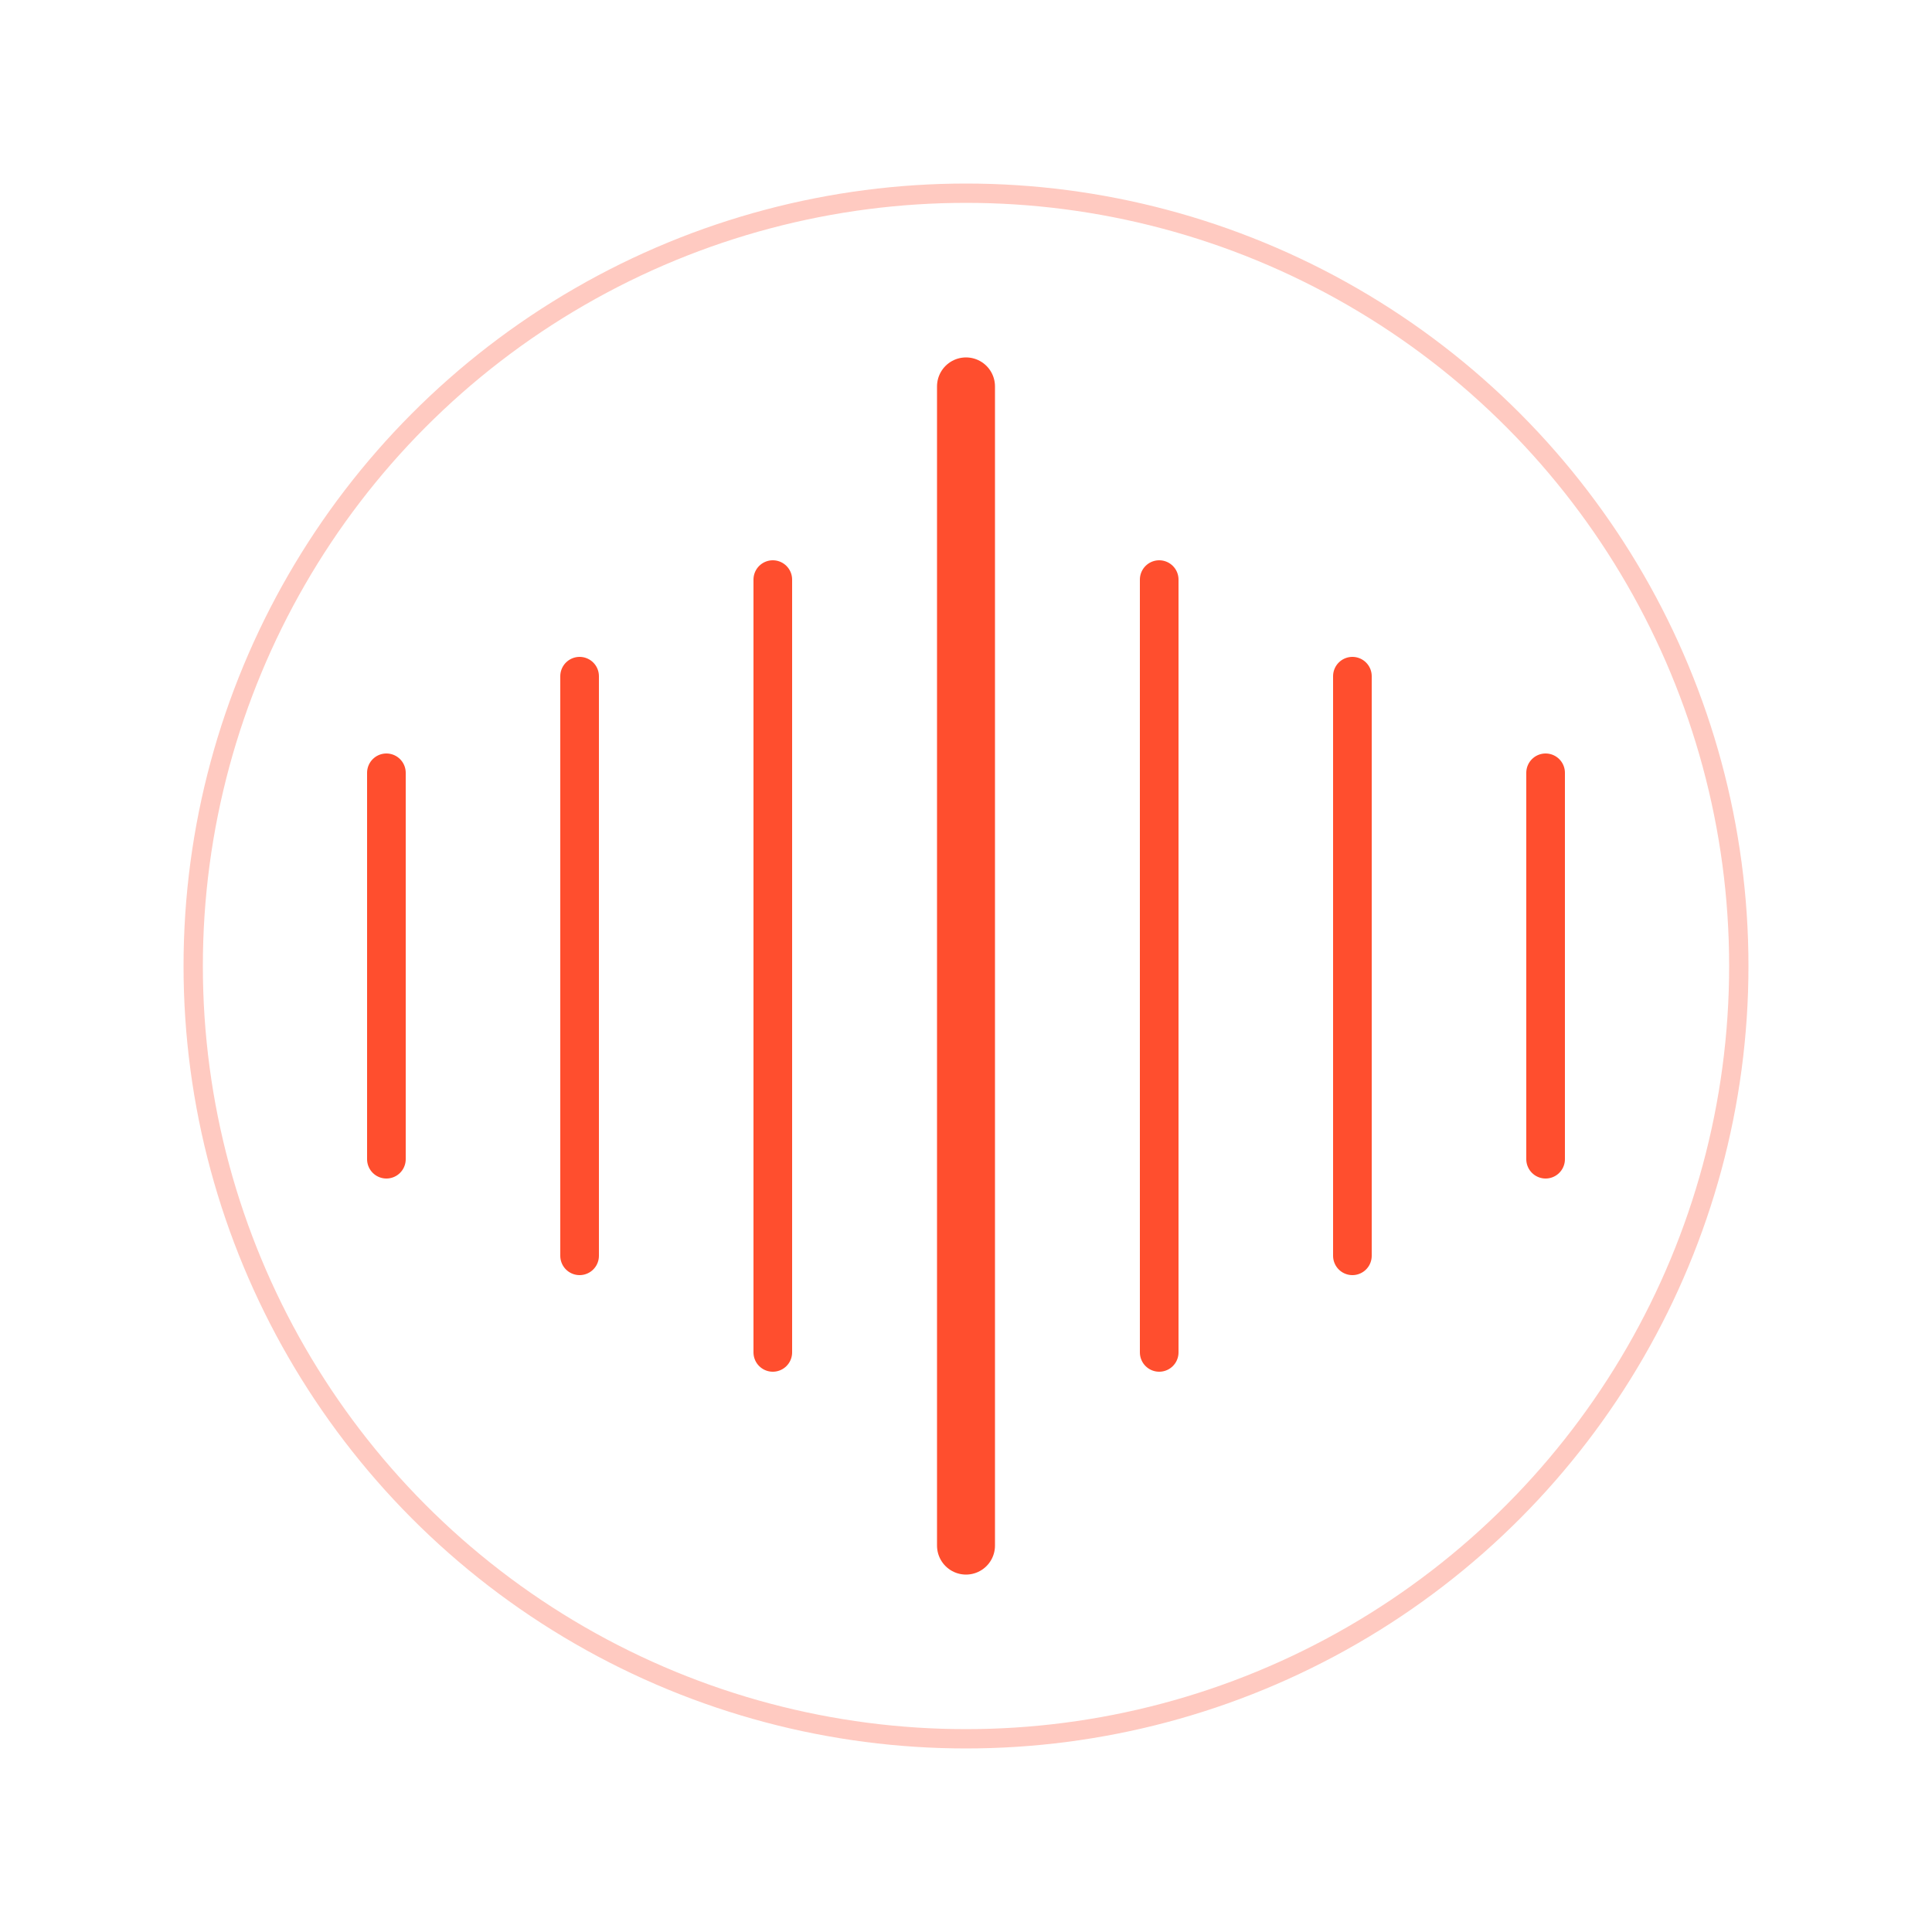 <svg width="100" height="100" viewBox="0 0 100 100" xmlns="http://www.w3.org/2000/svg">
  <!-- Background (transparent) -->
  <rect width="100" height="100" fill="none"/>
  
  <!-- Center waveform line -->
  <line x1="50" y1="20" x2="50" y2="80" stroke="#FF4E2E" stroke-width="3" stroke-linecap="round"/>
  
  <!-- Left waveform lines -->
  <line x1="40" y1="30" x2="40" y2="70" stroke="#FF4E2E" stroke-width="2" stroke-linecap="round"/>
  <line x1="30" y1="35" x2="30" y2="65" stroke="#FF4E2E" stroke-width="2" stroke-linecap="round"/>
  <line x1="20" y1="40" x2="20" y2="60" stroke="#FF4E2E" stroke-width="2" stroke-linecap="round"/>
  
  <!-- Right waveform lines -->
  <line x1="60" y1="30" x2="60" y2="70" stroke="#FF4E2E" stroke-width="2" stroke-linecap="round"/>
  <line x1="70" y1="35" x2="70" y2="65" stroke="#FF4E2E" stroke-width="2" stroke-linecap="round"/>
  <line x1="80" y1="40" x2="80" y2="60" stroke="#FF4E2E" stroke-width="2" stroke-linecap="round"/>
  
  <!-- Animated pulse effect -->
  <circle cx="50" cy="50" r="40" fill="none" stroke="#FF4E2E" stroke-width="1" opacity="0.3">
    <animate attributeName="r" values="30;40;30" dur="2s" repeatCount="indefinite"/>
    <animate attributeName="opacity" values="0.1;0.3;0.1" dur="2s" repeatCount="indefinite"/>
  </circle>
</svg>

